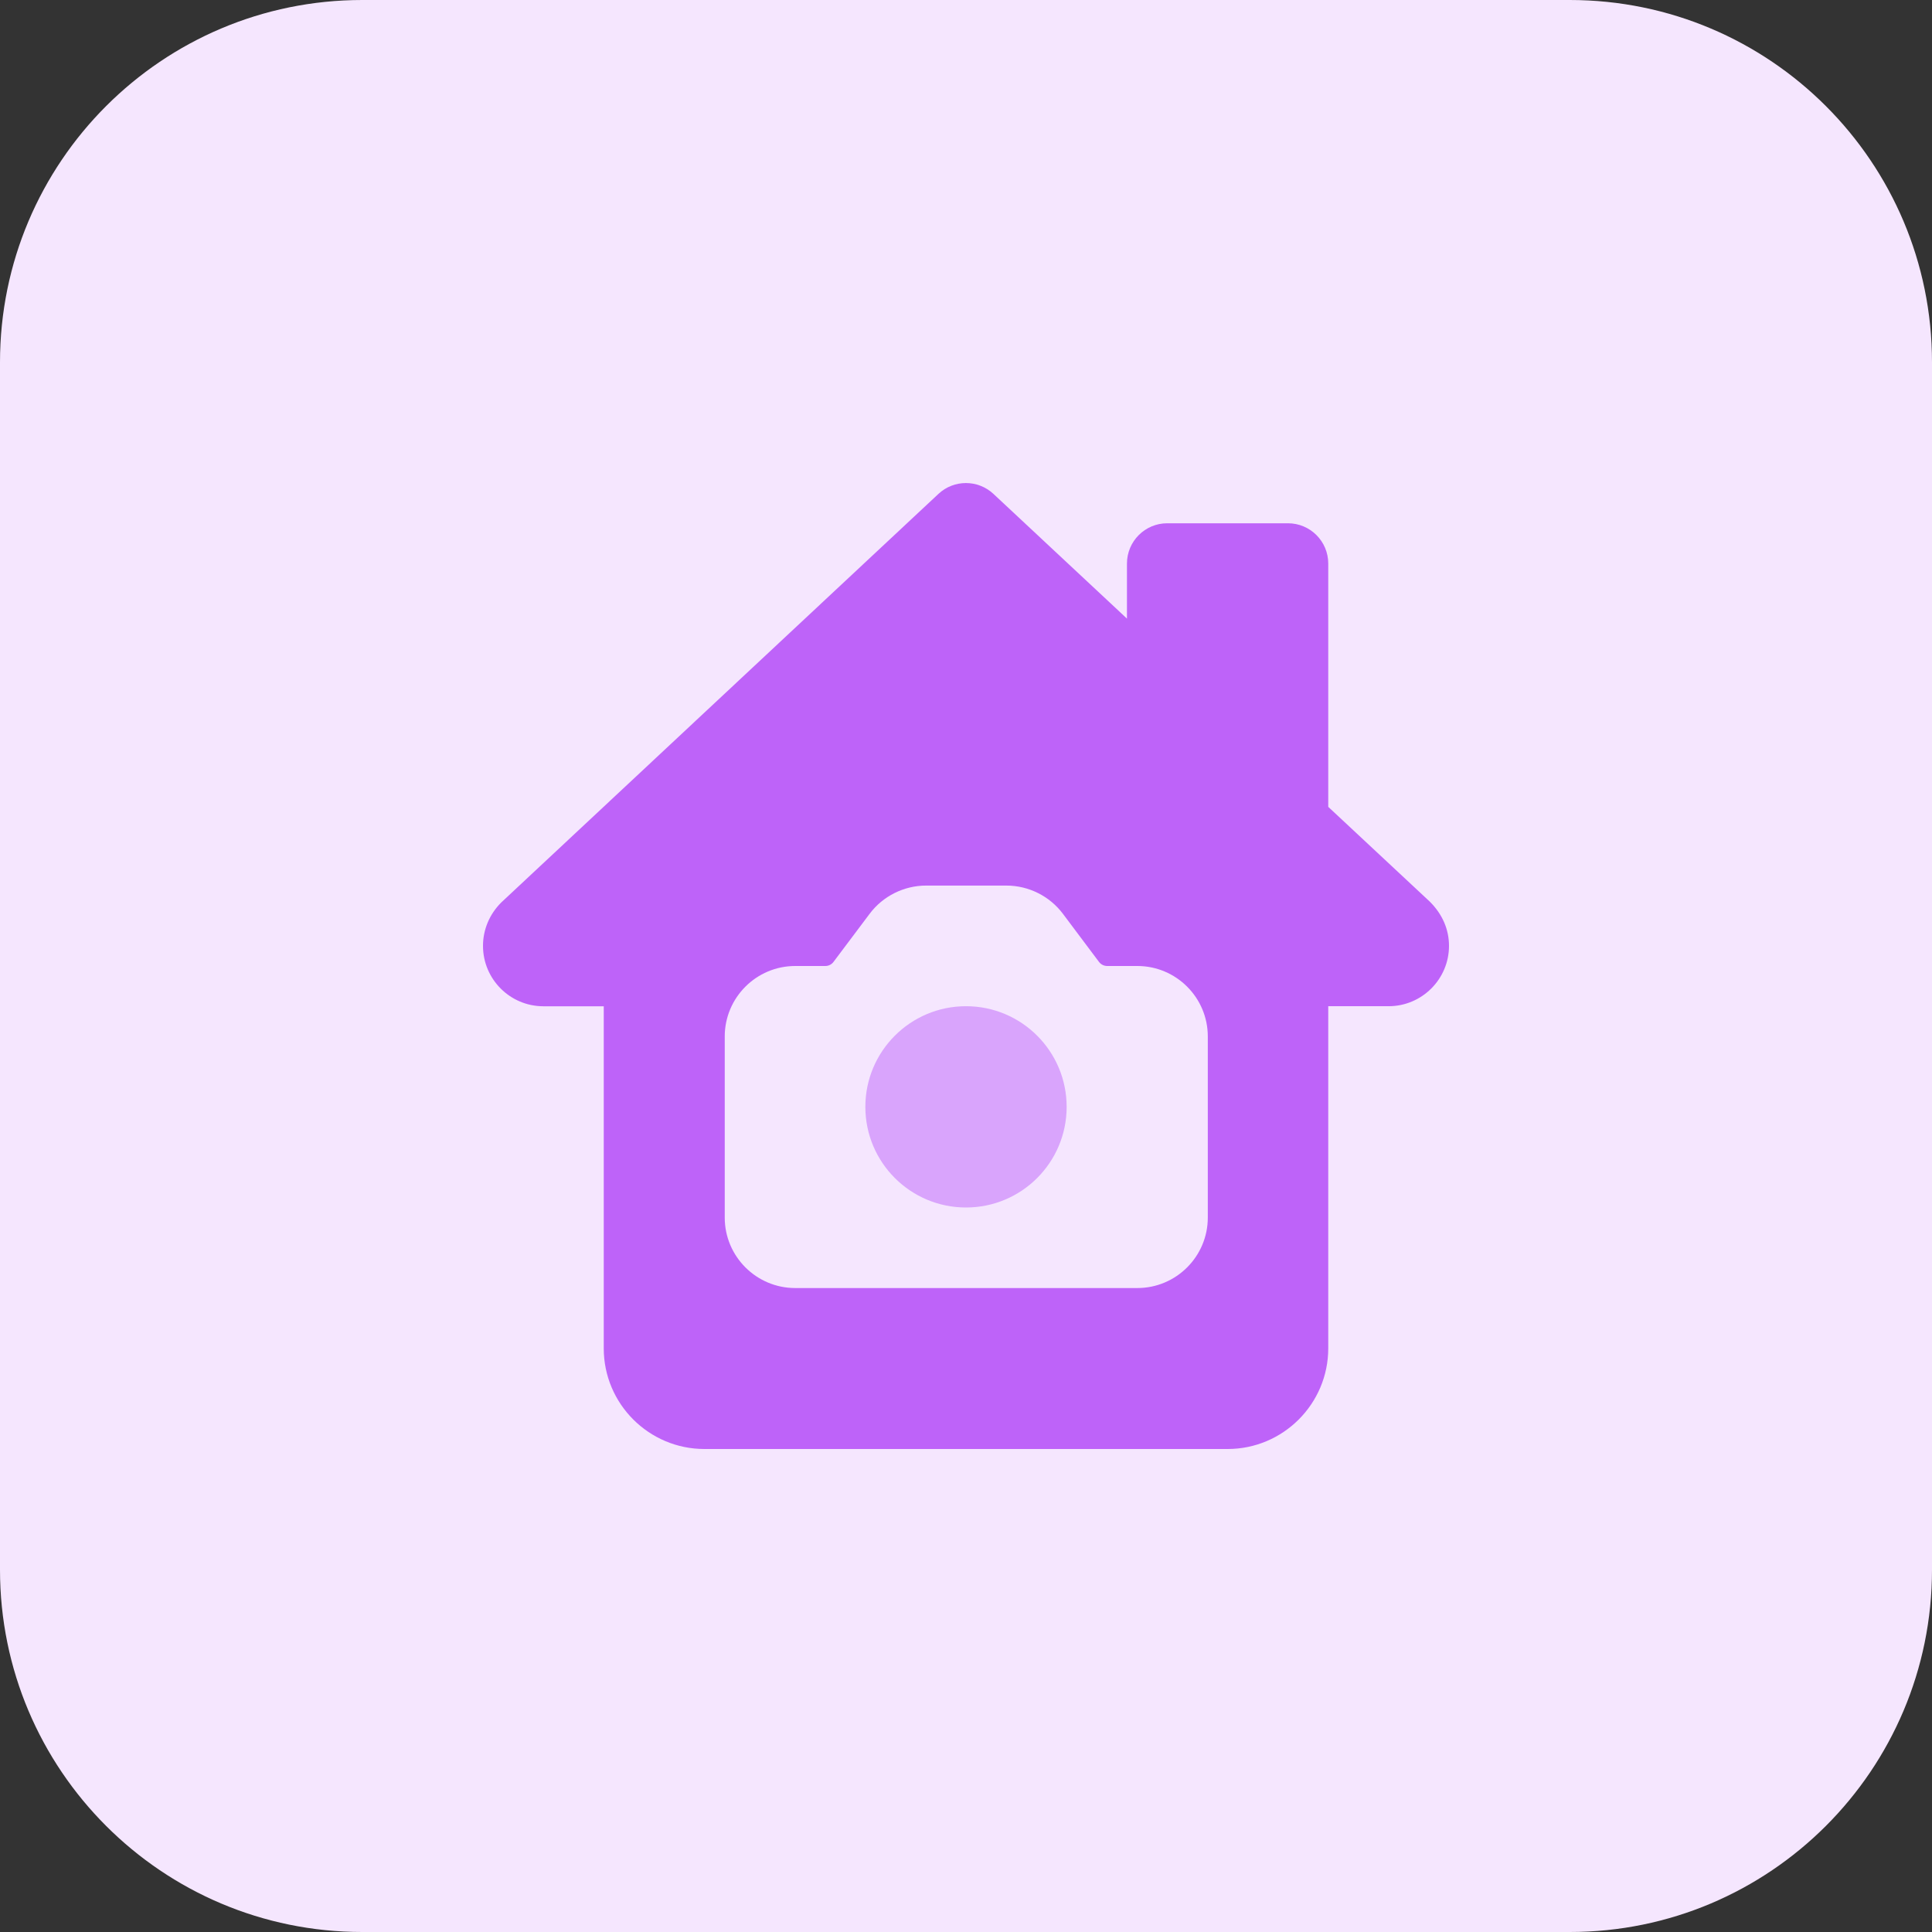 <svg id="bold" enable-background="new 0 0 32 32" height="512" viewBox="0 0 32 32" width="512" xmlns="http://www.w3.org/2000/svg"><rect x="0" y="0" width="32" height="32" fill="#333333" stroke="none"/><path d="m26 32h-20c-3.314 0-6-2.686-6-6v-20c0-3.314 2.686-6 6-6h20c3.314 0 6 2.686 6 6v20c0 3.314-2.686 6-6 6z" fill="#f5e6fe"/><path d="m23.681 14.933-1.681-1.569v-4.03c0-.368-.299-.667-.667-.667h-2c-.368 0-.667.299-.667.667v.912l-2.212-2.066c-.257-.239-.654-.239-.91 0l-7.243 6.769c-.194.194-.301.449-.301.718 0 .551.449 1 1 1h1v5.667c0 .918.748 1.666 1.667 1.666h8.667c.918 0 1.666-.748 1.666-1.667v-5.667h1c.551 0 1-.449 1-1 0-.268-.107-.523-.319-.733zm-3.676 5.234c0 .643-.523 1.167-1.167 1.167h-5.667c-.643 0-1.167-.523-1.167-1.167v-3c0-.643.523-1.167 1.167-1.167h.5c.052 0 .102-.025.133-.066l.601-.8c.219-.292.568-.466.933-.466h1.333c.365 0 .714.174.934.467l.6.8c.031.04.081.065.133.065h.5c.643 0 1.167.523 1.167 1.167z" fill="#be63f9"/><circle cx="16" cy="18.333" fill="#d9a4fc" r="1.667"/></svg>